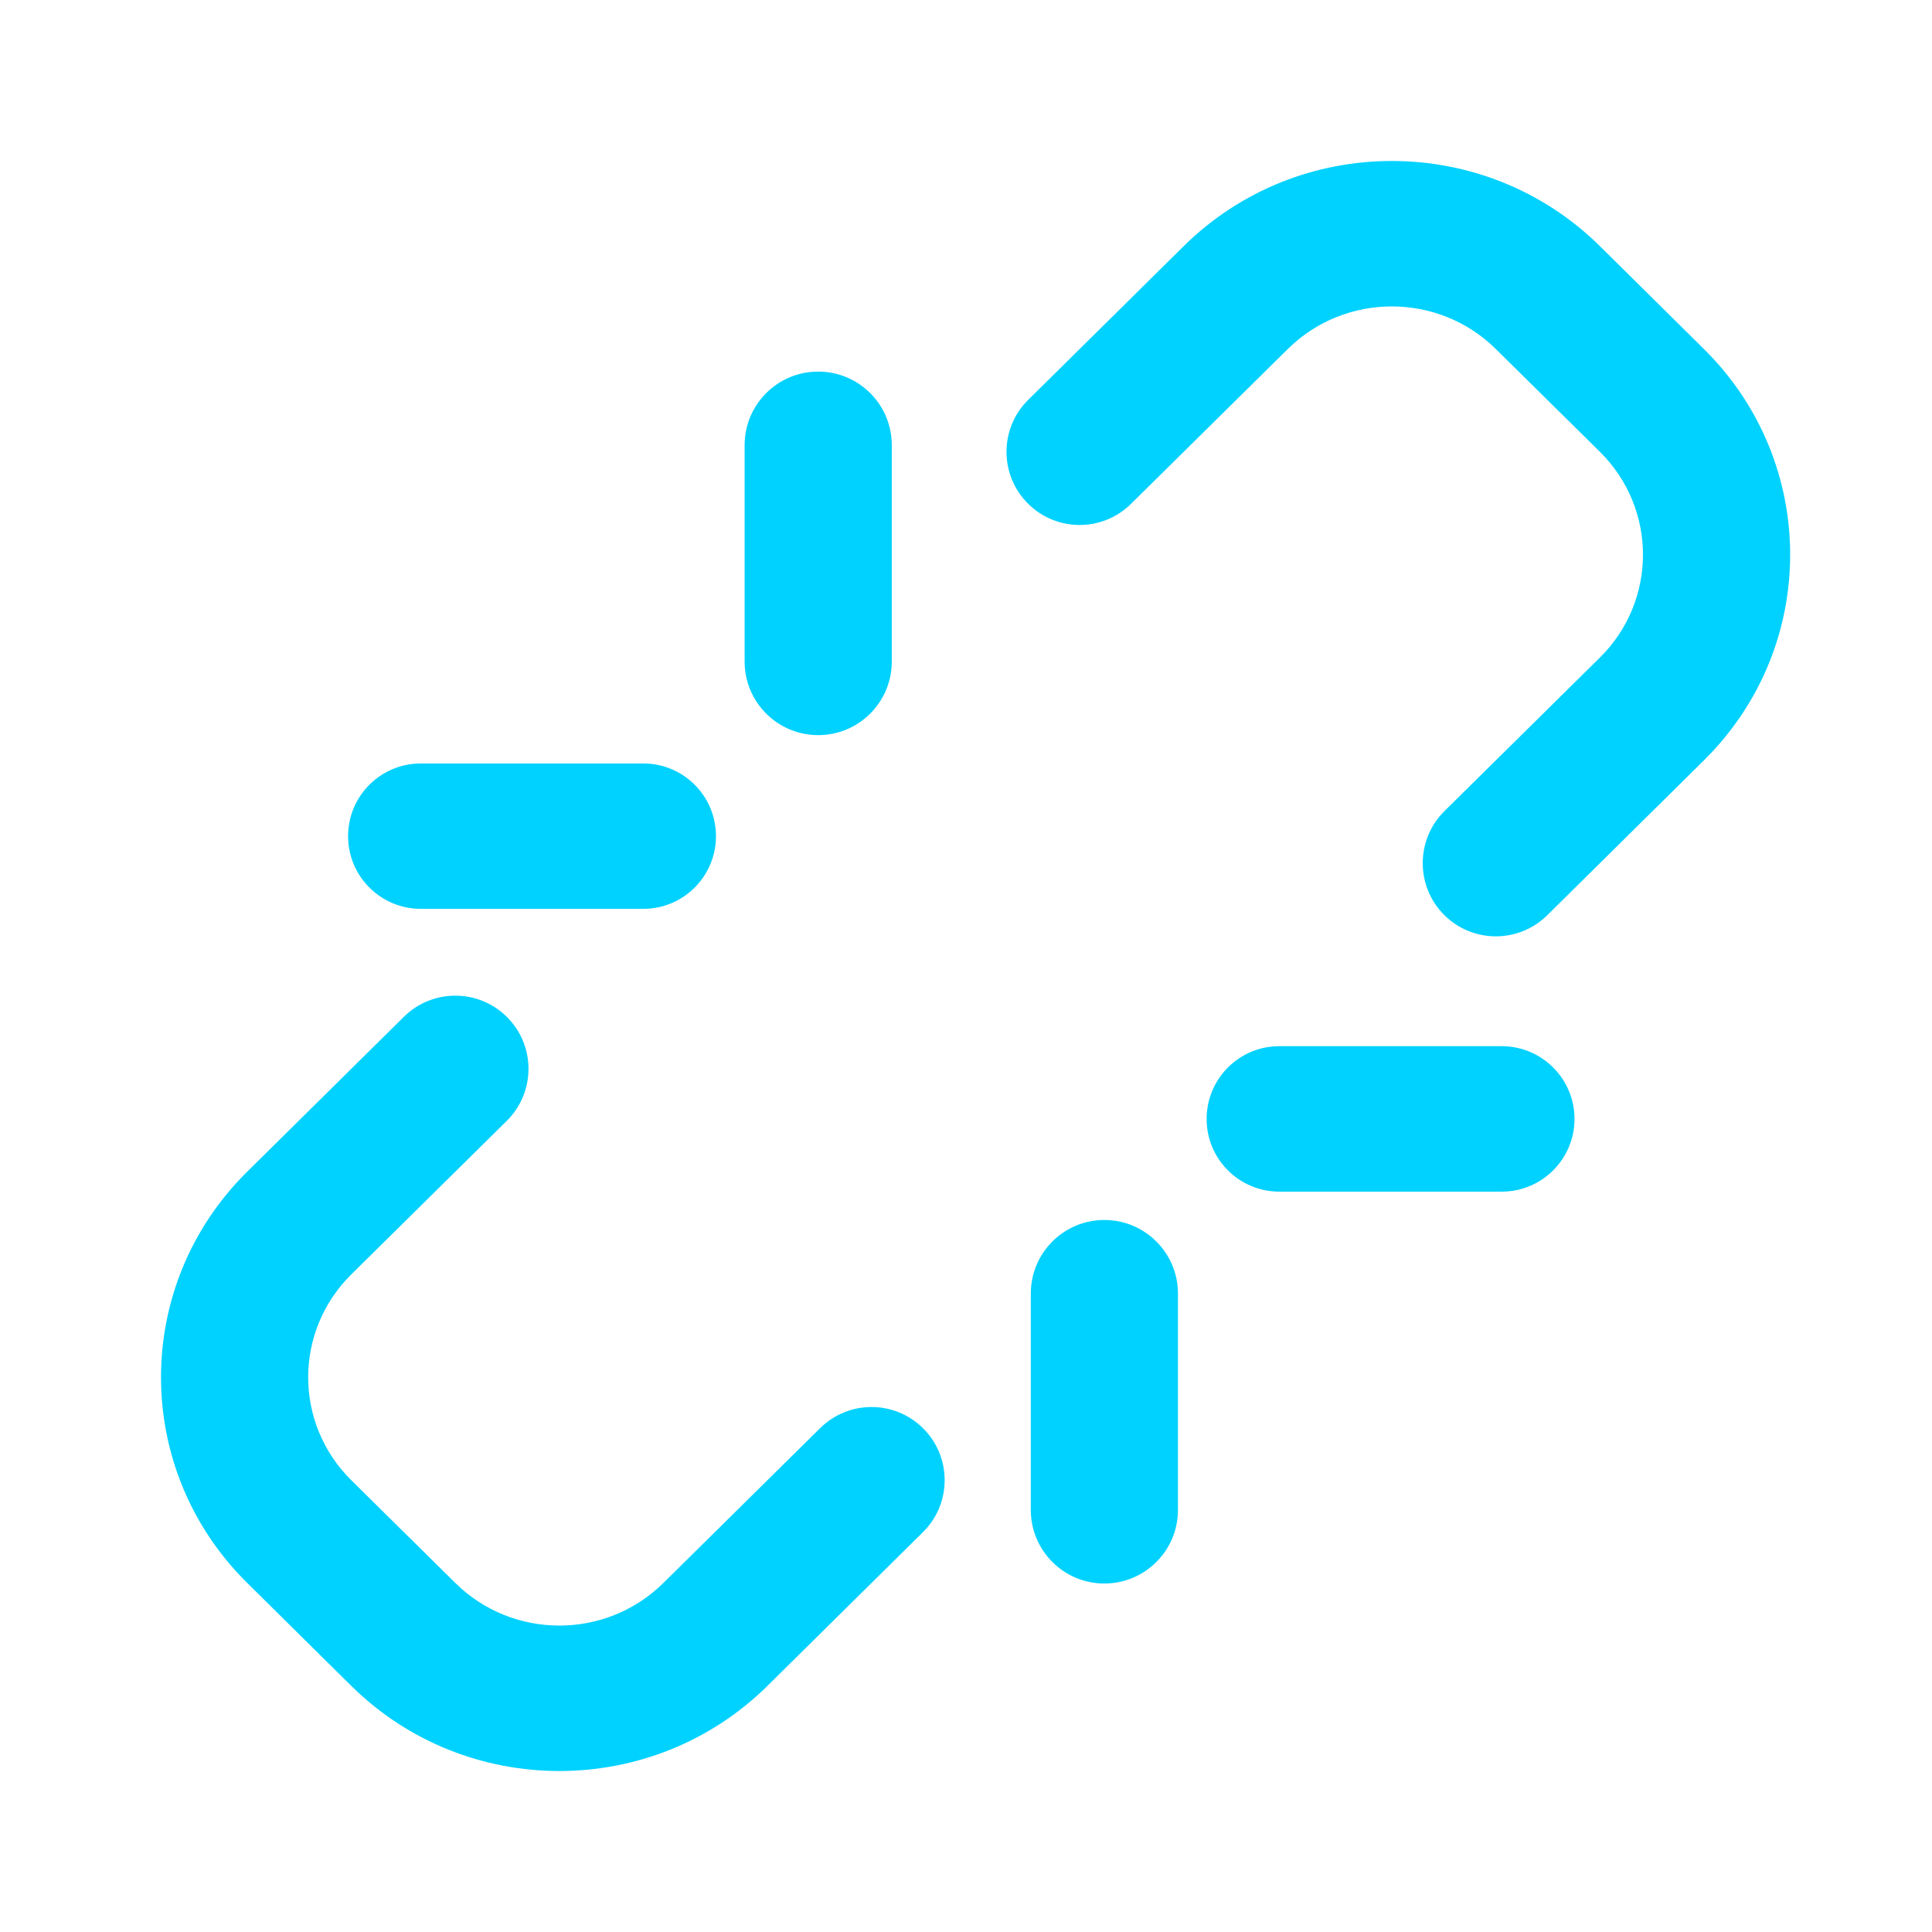 <svg width="24" height="24" viewBox="0 0 24 24" fill="none"
  xmlns="http://www.w3.org/2000/svg">
  <path d="M19.221 11.369C18.867 11.719 18.297 11.719 17.943 11.369C17.584 11.013 17.584 10.432 17.943 10.076L19.875 8.168C20.588 7.462 20.588 6.319 19.875 5.613L18.582 4.336C17.868 3.63 16.711 3.63 15.997 4.336L14.05 6.259C13.696 6.609 13.127 6.609 12.773 6.259C12.413 5.904 12.413 5.322 12.773 4.967L14.704 3.058C16.132 1.647 18.447 1.647 19.875 3.058L21.167 4.336C22.595 5.747 22.595 8.034 21.167 9.445L19.221 11.369ZM11.465 17.741C11.825 18.096 11.825 18.678 11.465 19.033L9.534 20.942C8.106 22.353 5.791 22.353 4.363 20.942L3.071 19.664C1.643 18.253 1.643 15.966 3.071 14.555L5.017 12.631C5.371 12.281 5.941 12.281 6.295 12.631C6.655 12.987 6.655 13.568 6.295 13.924L4.363 15.832C3.65 16.538 3.65 17.681 4.363 18.387L5.656 19.664C6.37 20.37 7.527 20.37 8.241 19.664L10.188 17.741C10.542 17.391 11.111 17.391 11.465 17.741ZM15.892 14.803C15.393 14.803 14.989 14.399 14.989 13.9C14.989 13.401 15.393 12.996 15.892 12.996H18.655C19.154 12.996 19.559 13.401 19.559 13.9C19.559 14.399 19.154 14.803 18.655 14.803H15.892ZM13.719 15.155C14.223 15.155 14.633 15.564 14.633 16.069V18.757C14.633 19.262 14.223 19.671 13.719 19.671C13.214 19.671 12.805 19.262 12.805 18.757V16.069C12.805 15.564 13.214 15.155 13.719 15.155ZM10.164 9.132C9.659 9.132 9.25 8.723 9.25 8.218V5.53C9.25 5.025 9.659 4.616 10.164 4.616C10.669 4.616 11.078 5.025 11.078 5.53V8.218C11.078 8.723 10.669 9.132 10.164 9.132ZM7.991 9.484C8.49 9.484 8.894 9.888 8.894 10.387C8.894 10.886 8.49 11.29 7.991 11.29H5.227C4.729 11.29 4.324 10.886 4.324 10.387C4.324 9.888 4.729 9.484 5.227 9.484H7.991Z" fill="#00D2FF"/>
</svg>
